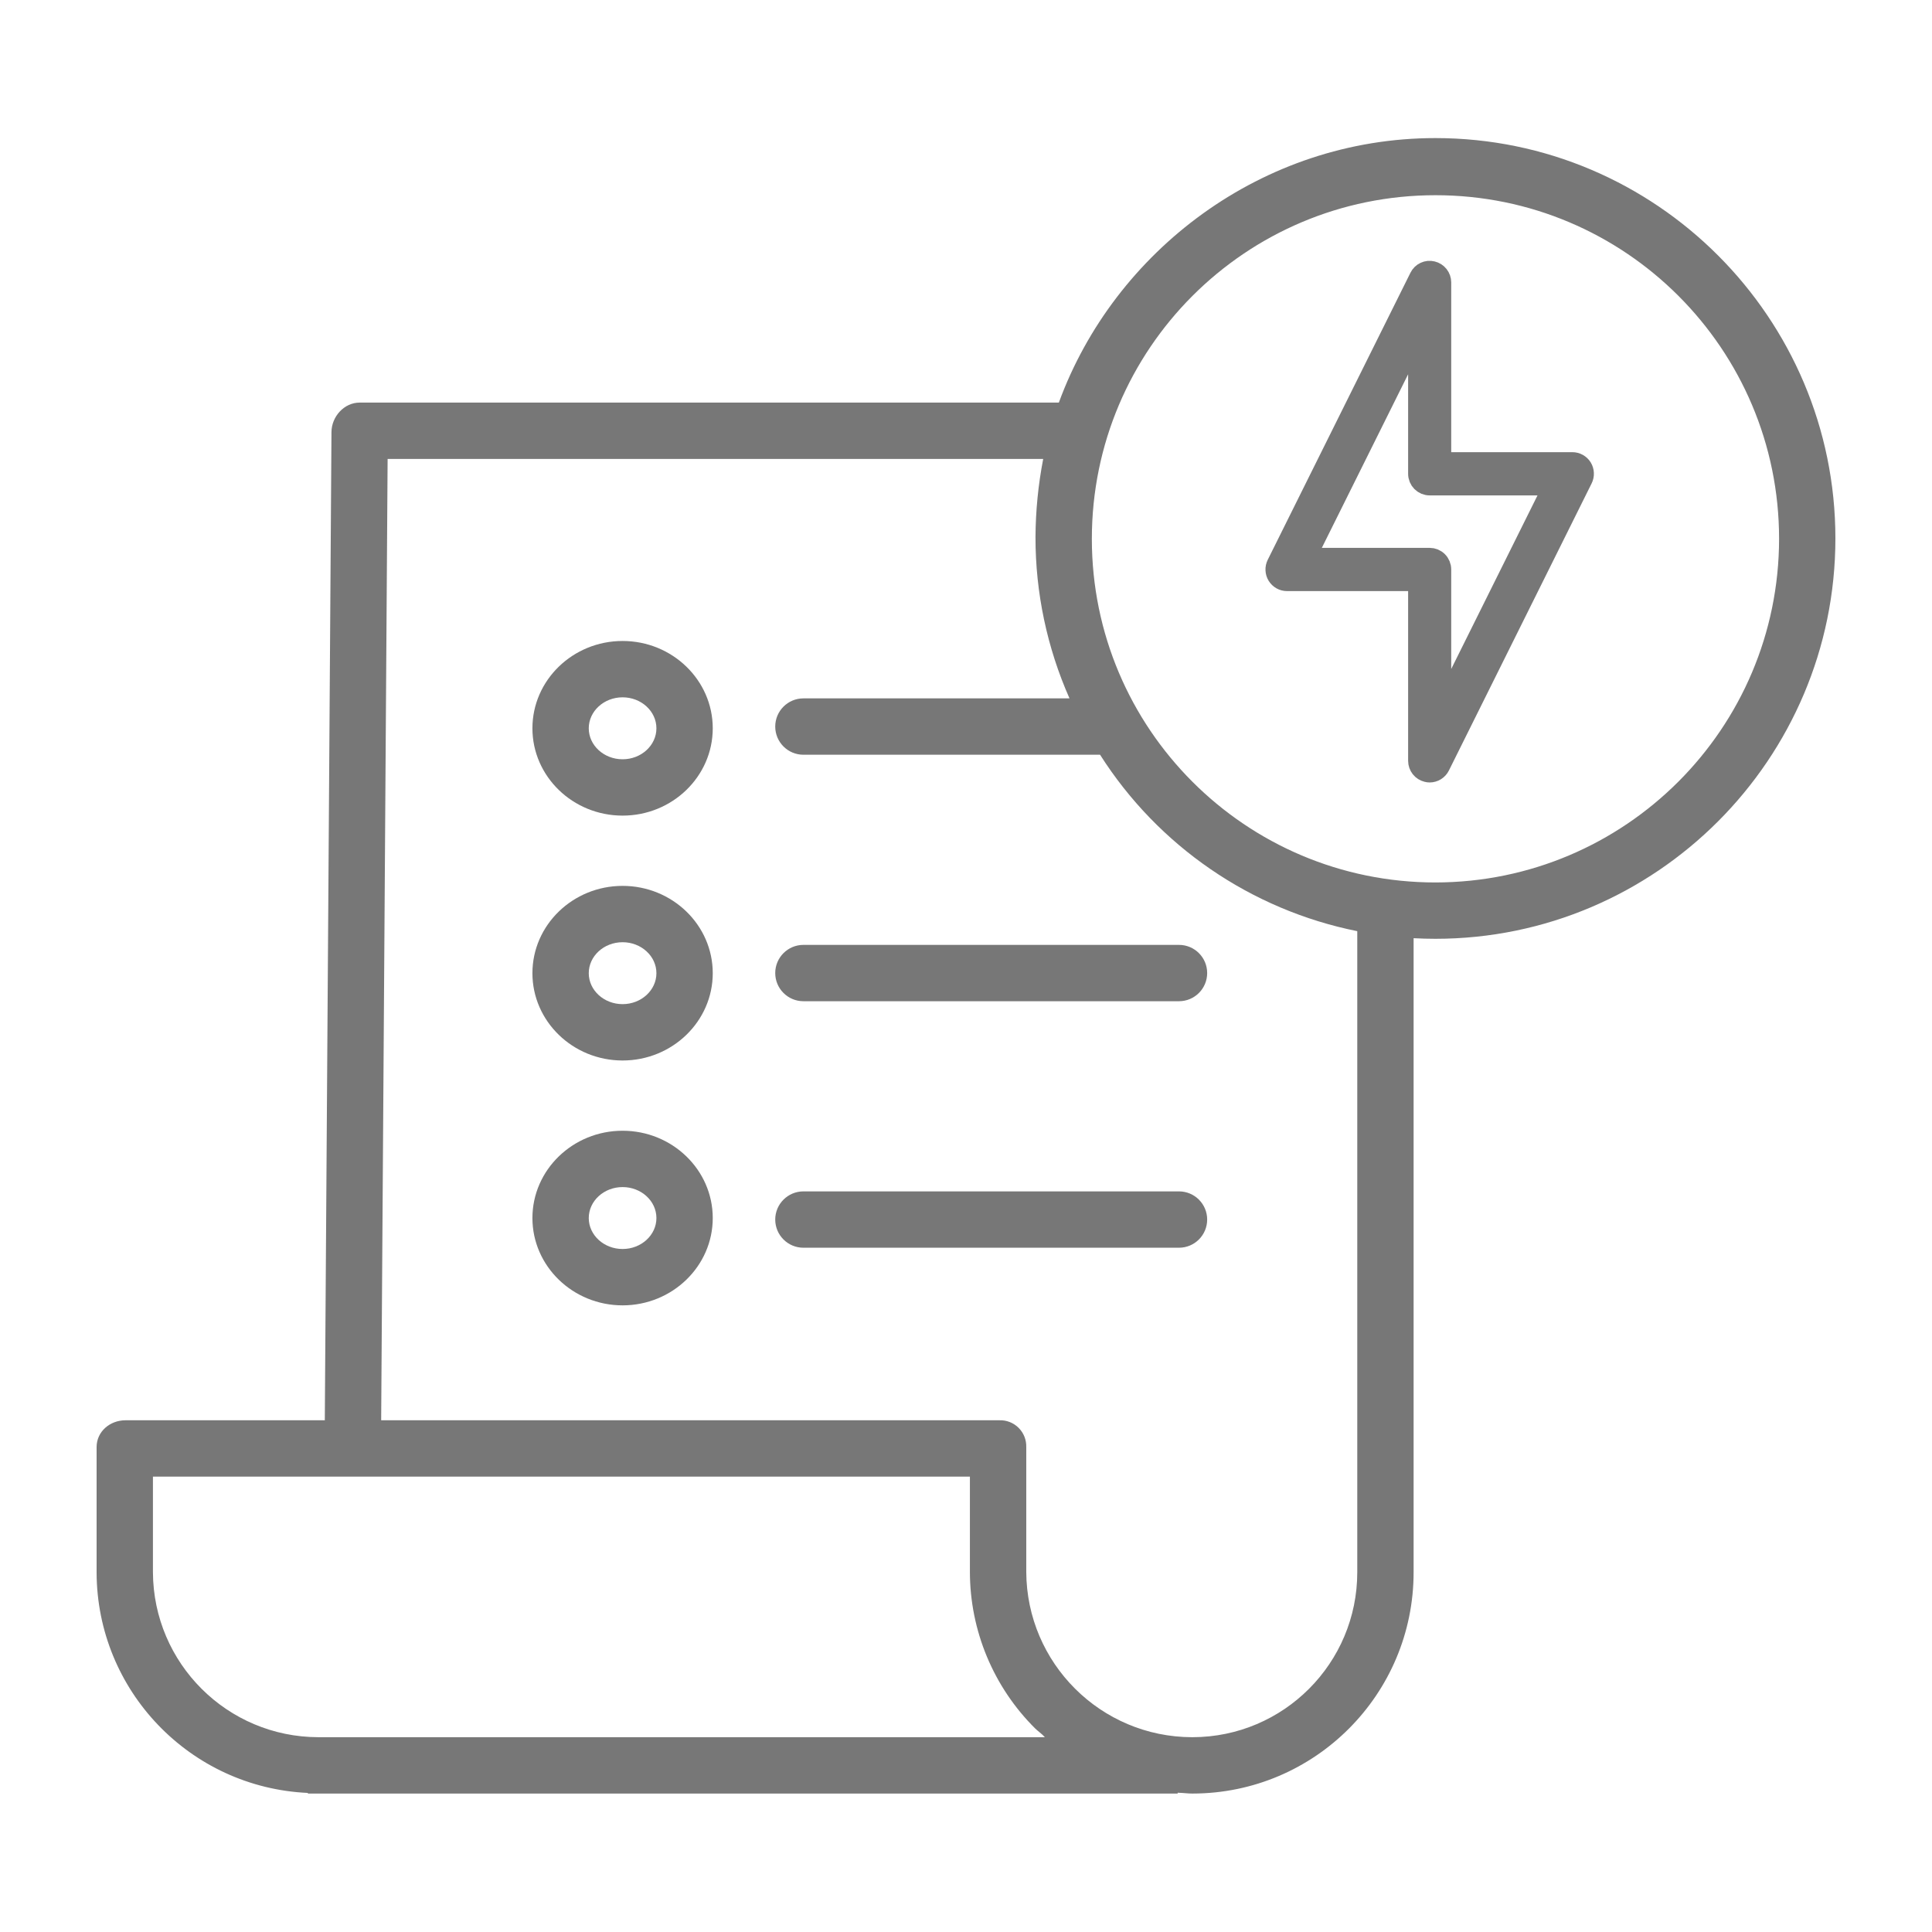 <svg width="100" height="100" viewBox="0 0 100 100" fill="none" xmlns="http://www.w3.org/2000/svg">
<g clip-path="url(#clip0)">
<path d="M81.909 24.195C81.853 24.106 81.776 24.033 81.685 23.982C81.593 23.931 81.49 23.904 81.386 23.904H74.615V14.618C74.615 14.479 74.568 14.345 74.482 14.236C74.396 14.127 74.276 14.05 74.141 14.018C74.007 13.984 73.865 13.998 73.74 14.057C73.615 14.115 73.513 14.215 73.452 14.34L66.066 29.197C66.019 29.292 65.996 29.396 66.001 29.502C66.005 29.607 66.036 29.71 66.091 29.8C66.146 29.89 66.223 29.964 66.314 30.016C66.406 30.067 66.509 30.095 66.614 30.095H73.384V39.381C73.385 39.52 73.432 39.655 73.517 39.764C73.603 39.873 73.724 39.949 73.858 39.981C73.904 39.994 73.952 40 74 40C74.113 40 74.225 39.968 74.321 39.908C74.418 39.847 74.496 39.762 74.547 39.66L81.933 24.802C81.981 24.707 82.004 24.602 81.999 24.495C81.995 24.389 81.964 24.286 81.909 24.195V24.195ZM74.615 36.756V29.476C74.615 29.312 74.55 29.154 74.435 29.038C74.319 28.922 74.163 28.857 74 28.857H67.611L73.384 17.243V24.523C73.384 24.688 73.449 24.845 73.564 24.961C73.68 25.077 73.836 25.142 74 25.142H80.388L74.615 36.756Z" fill="#777777" stroke="#777777"/>
<path d="M74.299 7.147C65.329 7.147 57.674 13 54.806 20.838H18.615C17.814 20.838 17.163 21.561 17.157 22.362L16.812 73.513H6.497C5.691 73.513 5 74.096 5 74.903V81.394C5.019 87.505 9.832 92.525 15.936 92.802V92.834H60.956V92.791C61.321 92.804 61.471 92.834 61.702 92.834H61.733C68.051 92.824 73.168 87.699 73.168 81.381V48.561C73.533 48.581 73.918 48.592 74.296 48.592C85.711 48.592 95 39.285 95 27.869C95 16.453 85.715 7.147 74.299 7.147ZM16.491 89.917H16.481C11.764 89.911 7.938 86.097 7.916 81.379V76.43H50.202V81.359C50.205 84.401 51.42 87.319 53.579 89.464C53.732 89.617 53.922 89.735 54.082 89.917H16.491ZM70.252 81.379C70.252 86.088 66.44 89.908 61.731 89.917H61.704C56.976 89.909 53.142 86.087 53.119 81.36V74.903C53.131 74.53 52.988 74.169 52.724 73.906C52.46 73.642 52.099 73.5 51.727 73.513H19.729L20.063 23.754H53.996C53.738 25.089 53.604 26.445 53.597 27.804C53.594 30.678 54.194 33.52 55.357 36.148H41.584C40.779 36.148 40.126 36.801 40.126 37.606C40.126 38.412 40.779 39.065 41.584 39.065H56.939C59.947 43.795 64.756 47.093 70.252 48.197V81.379ZM74.299 45.676C64.477 45.676 56.513 37.713 56.514 27.89C56.514 18.067 64.477 10.104 74.3 10.104C84.123 10.104 92.085 18.068 92.085 27.89C92.075 37.708 84.118 45.665 74.299 45.676Z" fill="#777777"/>
<path d="M32.225 45.853C29.651 45.853 27.558 47.88 27.558 50.372C27.558 52.864 29.651 54.891 32.225 54.891C34.799 54.891 36.892 52.864 36.892 50.372C36.892 47.88 34.799 45.853 32.225 45.853ZM32.225 51.974C31.259 51.974 30.474 51.255 30.474 50.372C30.474 49.487 31.259 48.769 32.225 48.769C33.19 48.769 33.976 49.488 33.976 50.372C33.976 51.255 33.19 51.974 32.225 51.974Z" fill="#777777"/>
<path d="M40.126 50.365C40.126 51.17 40.779 51.823 41.584 51.823H61.024C61.83 51.823 62.483 51.17 62.483 50.365C62.483 49.56 61.83 48.907 61.024 48.907H41.584C40.779 48.907 40.126 49.56 40.126 50.365Z" fill="#777777"/>
<path d="M32.225 33.177C29.651 33.177 27.558 35.205 27.558 37.697C27.558 40.189 29.651 42.216 32.225 42.216C34.799 42.216 36.892 40.189 36.892 37.697C36.892 35.205 34.799 33.177 32.225 33.177ZM32.225 39.3C31.259 39.3 30.474 38.581 30.474 37.697C30.474 36.813 31.259 36.093 32.225 36.093C33.19 36.093 33.976 36.813 33.976 37.697C33.976 38.581 33.19 39.3 32.225 39.3V39.3Z" fill="#777777"/>
<path d="M32.225 58.527C29.651 58.527 27.558 60.554 27.558 63.046C27.558 65.537 29.651 67.565 32.225 67.565C34.799 67.565 36.892 65.537 36.892 63.046C36.892 60.554 34.799 58.527 32.225 58.527ZM32.225 64.648C31.259 64.648 30.474 63.93 30.474 63.046C30.474 62.162 31.259 61.443 32.225 61.443C33.19 61.443 33.976 62.162 33.976 63.046C33.976 63.929 33.19 64.648 32.225 64.648Z" fill="#777777"/>
<path d="M61.024 61.666H41.584C40.779 61.666 40.126 62.319 40.126 63.124C40.126 63.929 40.779 64.582 41.584 64.582H61.024C61.83 64.582 62.483 63.929 62.483 63.124C62.483 62.319 61.83 61.666 61.024 61.666Z" fill="#777777"/>
</g>
<defs>
<clipPath id="clip0">
<rect width="90" height="90" fill="white" transform="translate(5 5)"/>
</clipPath>
</defs>
</svg>
